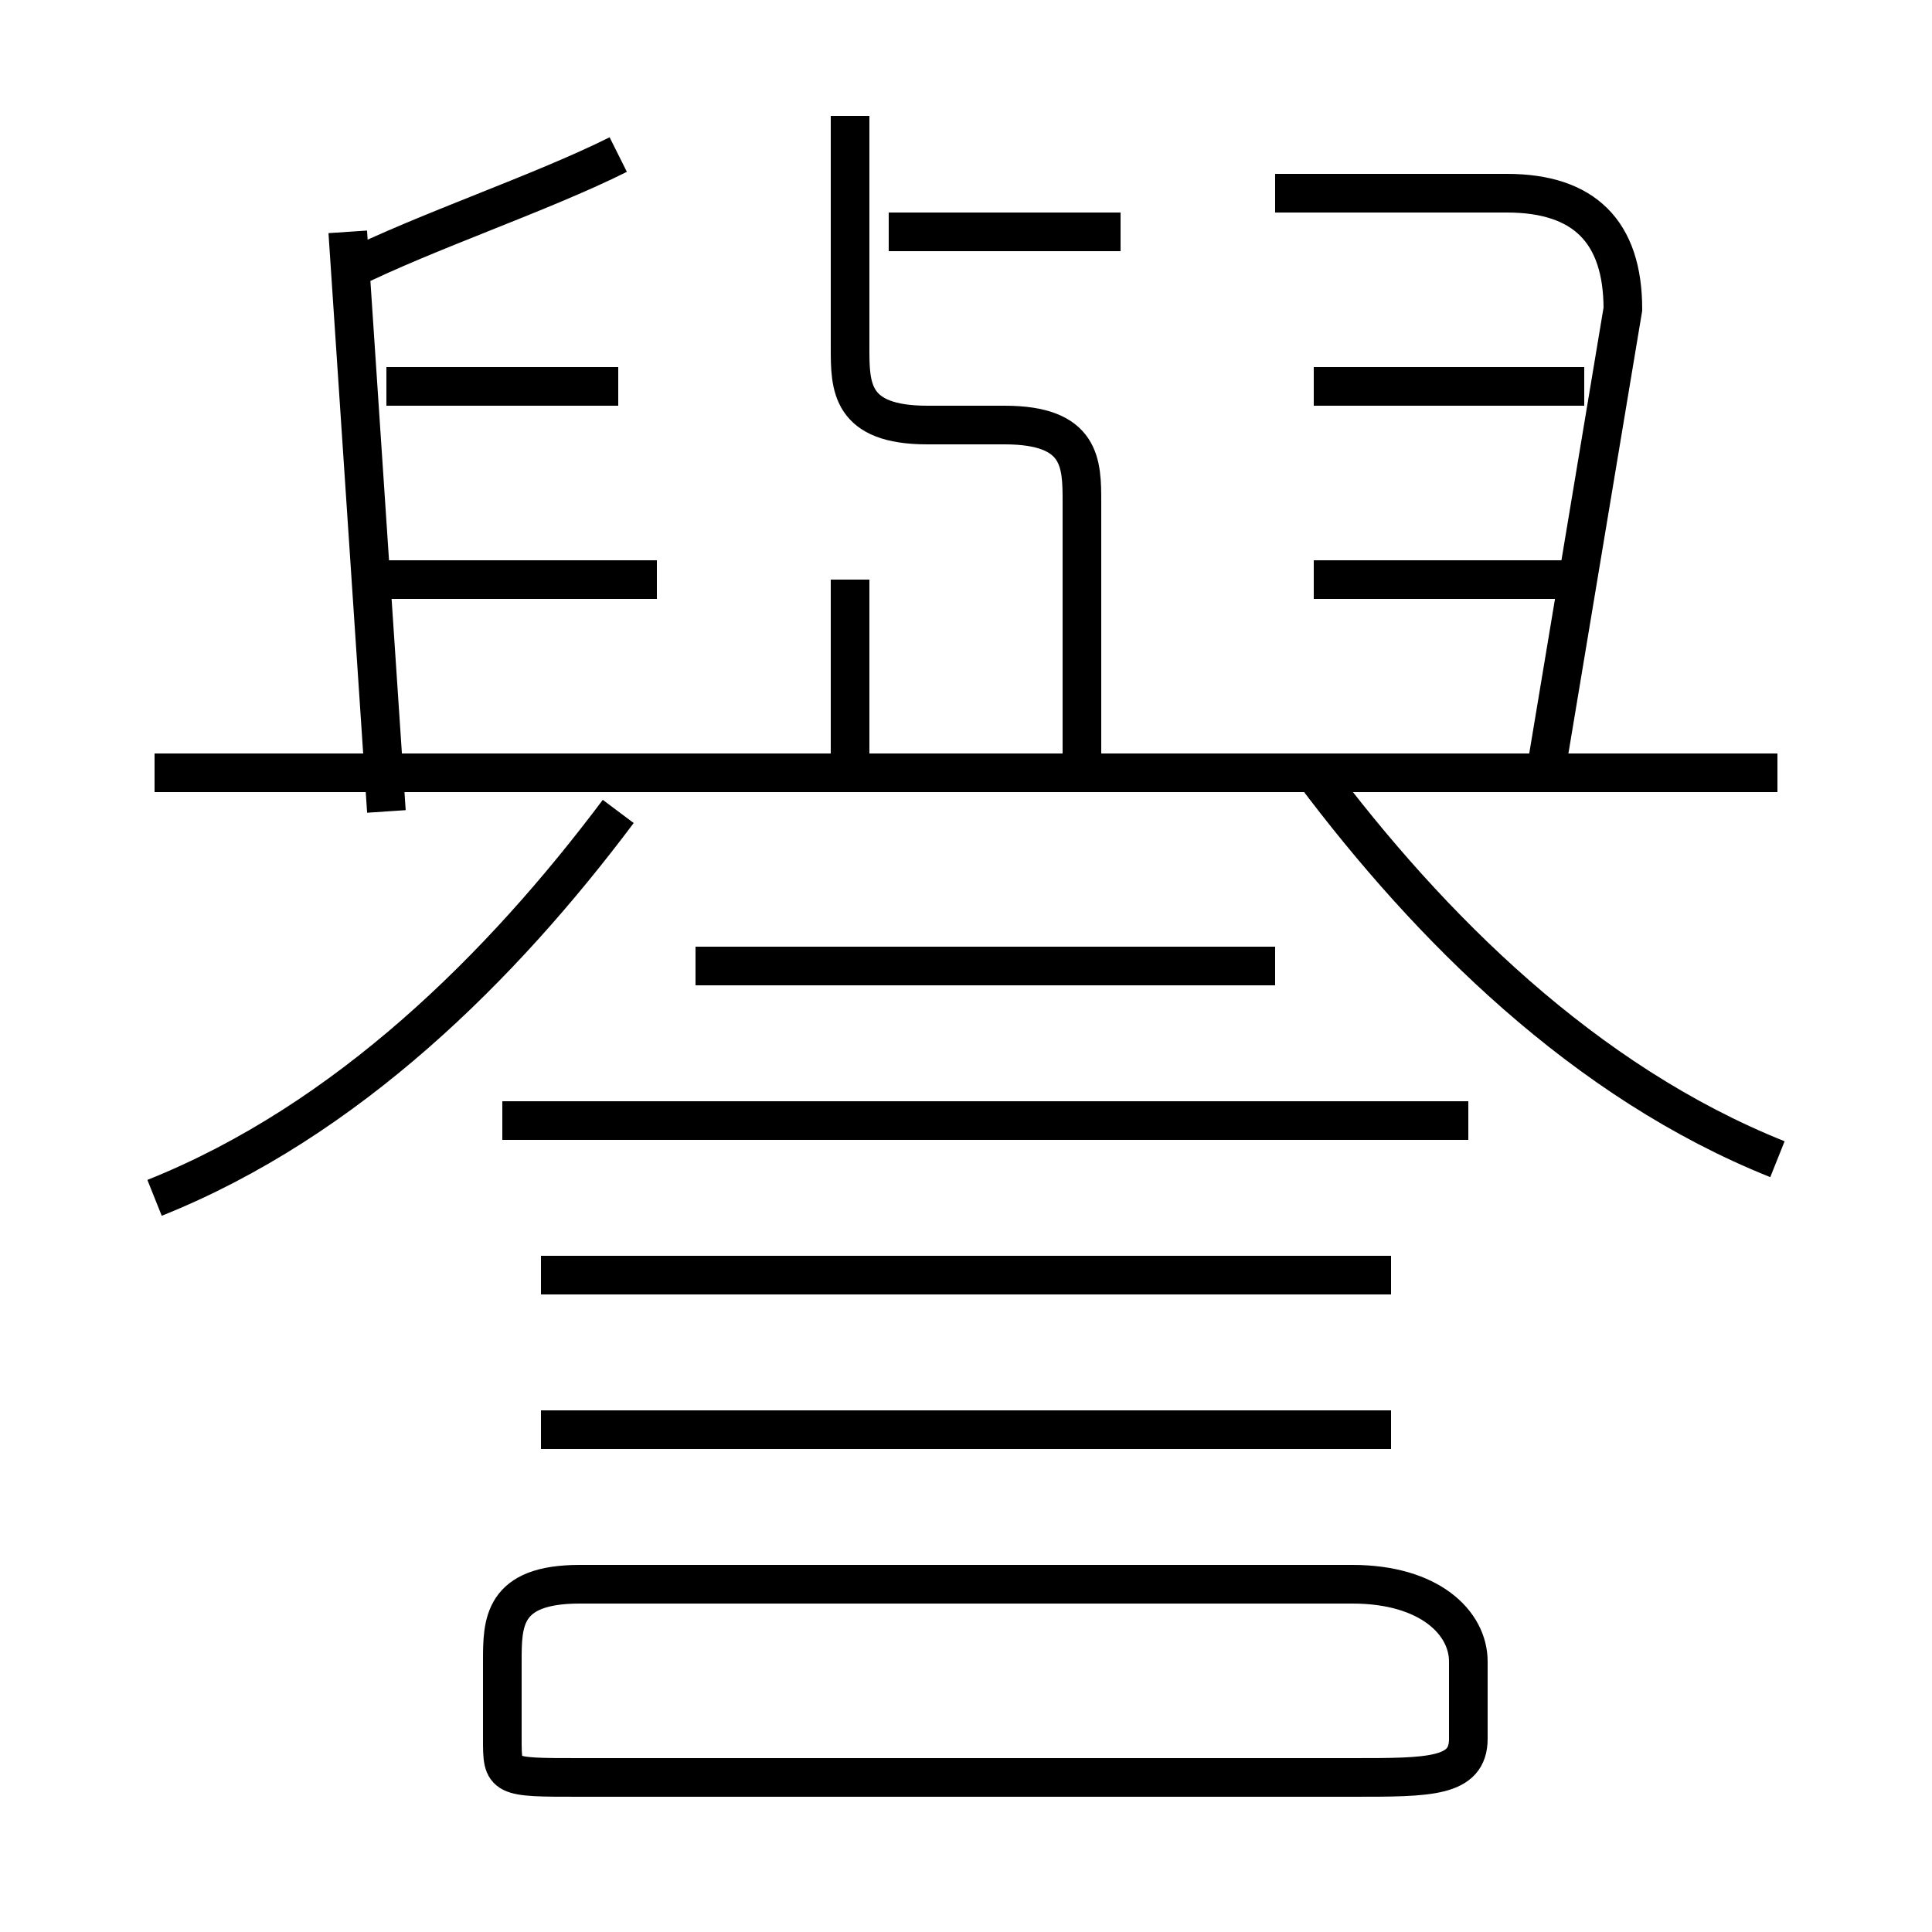 <?xml version='1.0' encoding='utf8'?>
<svg viewBox="0.0 -6.0 50.0 50.0" version="1.1" xmlns="http://www.w3.org/2000/svg">
<rect x="0.0" y="-6.0" width="50.0" height="50.0" fill="#808080" stroke="none"/>
<rect x="-1000" y="-1000" width="2000" height="2000" stroke="white" fill="white"/>
<g style="fill:white;stroke:#000000;  stroke-width:1">
<path d="M 4 -13 C 9 -15 13 -19 16 -23 M 15 2 L 35 2 C 37 2 38 2 38 1 L 38 -1 C 38 -2 37 -3 35 -3 L 15 -3 C 13 -3 13 -2 13 -1 L 13 1 C 13 2 13 2 15 2 Z M 36 -7 L 14 -7 M 36 -11 L 14 -11 M 38 -15 L 13 -15 M 10 -23 L 9 -38 M 17 -29 L 10 -29 M 33 -19 L 18 -19 M 16 -34 L 10 -34 M 46 -24 L 4 -24 M 22 -24 L 22 -29 M 9 -37 C 11 -38 14 -39 16 -40 M 28 -24 L 28 -31 C 28 -32 28 -33 26 -33 L 24 -33 C 22 -33 22 -34 22 -35 L 22 -41 M 46 -14 C 41 -16 37 -20 34 -24 M 29 -38 L 23 -38 M 41 -29 L 34 -29 M 40 -24 L 42 -36 C 42 -38 41 -39 39 -39 L 33 -39 M 41 -34 L 34 -34" transform="translate(0.0 38.0)" />
</g>
</svg>